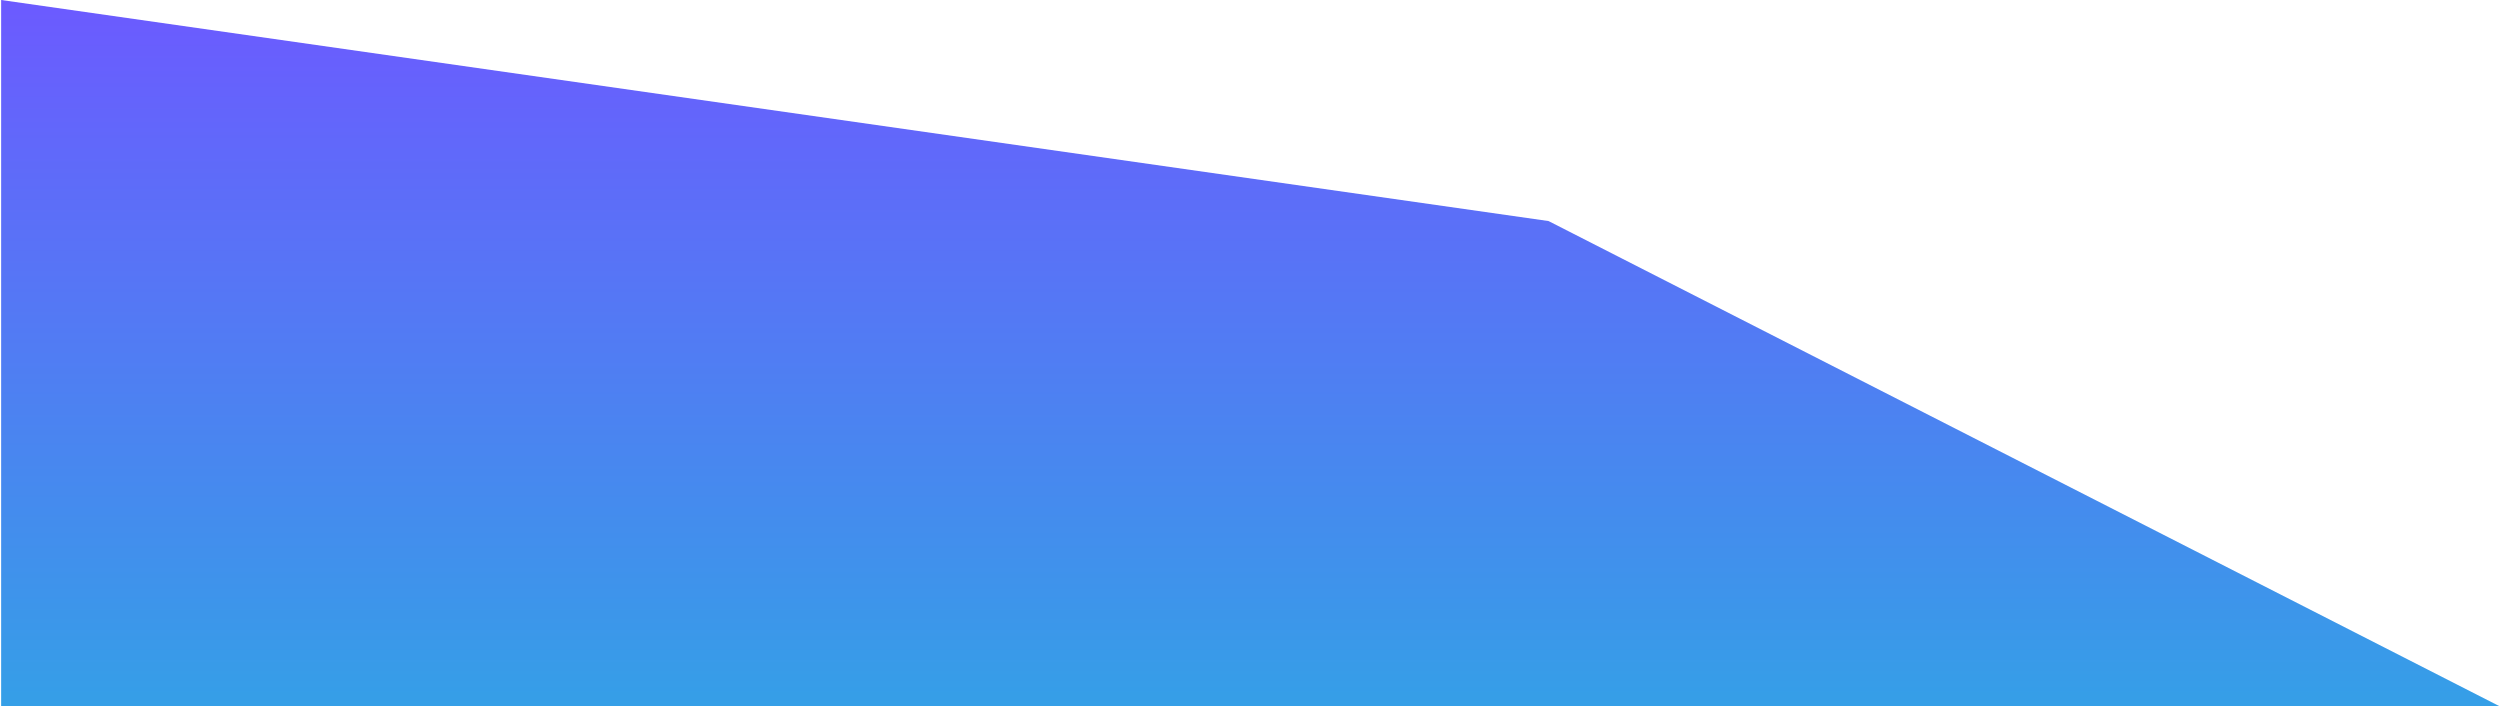 <svg width="1097" height="310" viewBox="0 0 1097 310" fill="none" xmlns="http://www.w3.org/2000/svg">
<path d="M0.5 0V310H1097L679.5 97L0.5 0Z" fill="url(#paint0_linear)"/>
<defs>
<linearGradient id="paint0_linear" x1="548.75" y1="0" x2="548.75" y2="310" gradientUnits="userSpaceOnUse">
<stop stop-color="#6C5AFF"/>
<stop offset="1" stop-color="#359FE7"/>
</linearGradient>
</defs>
</svg>
